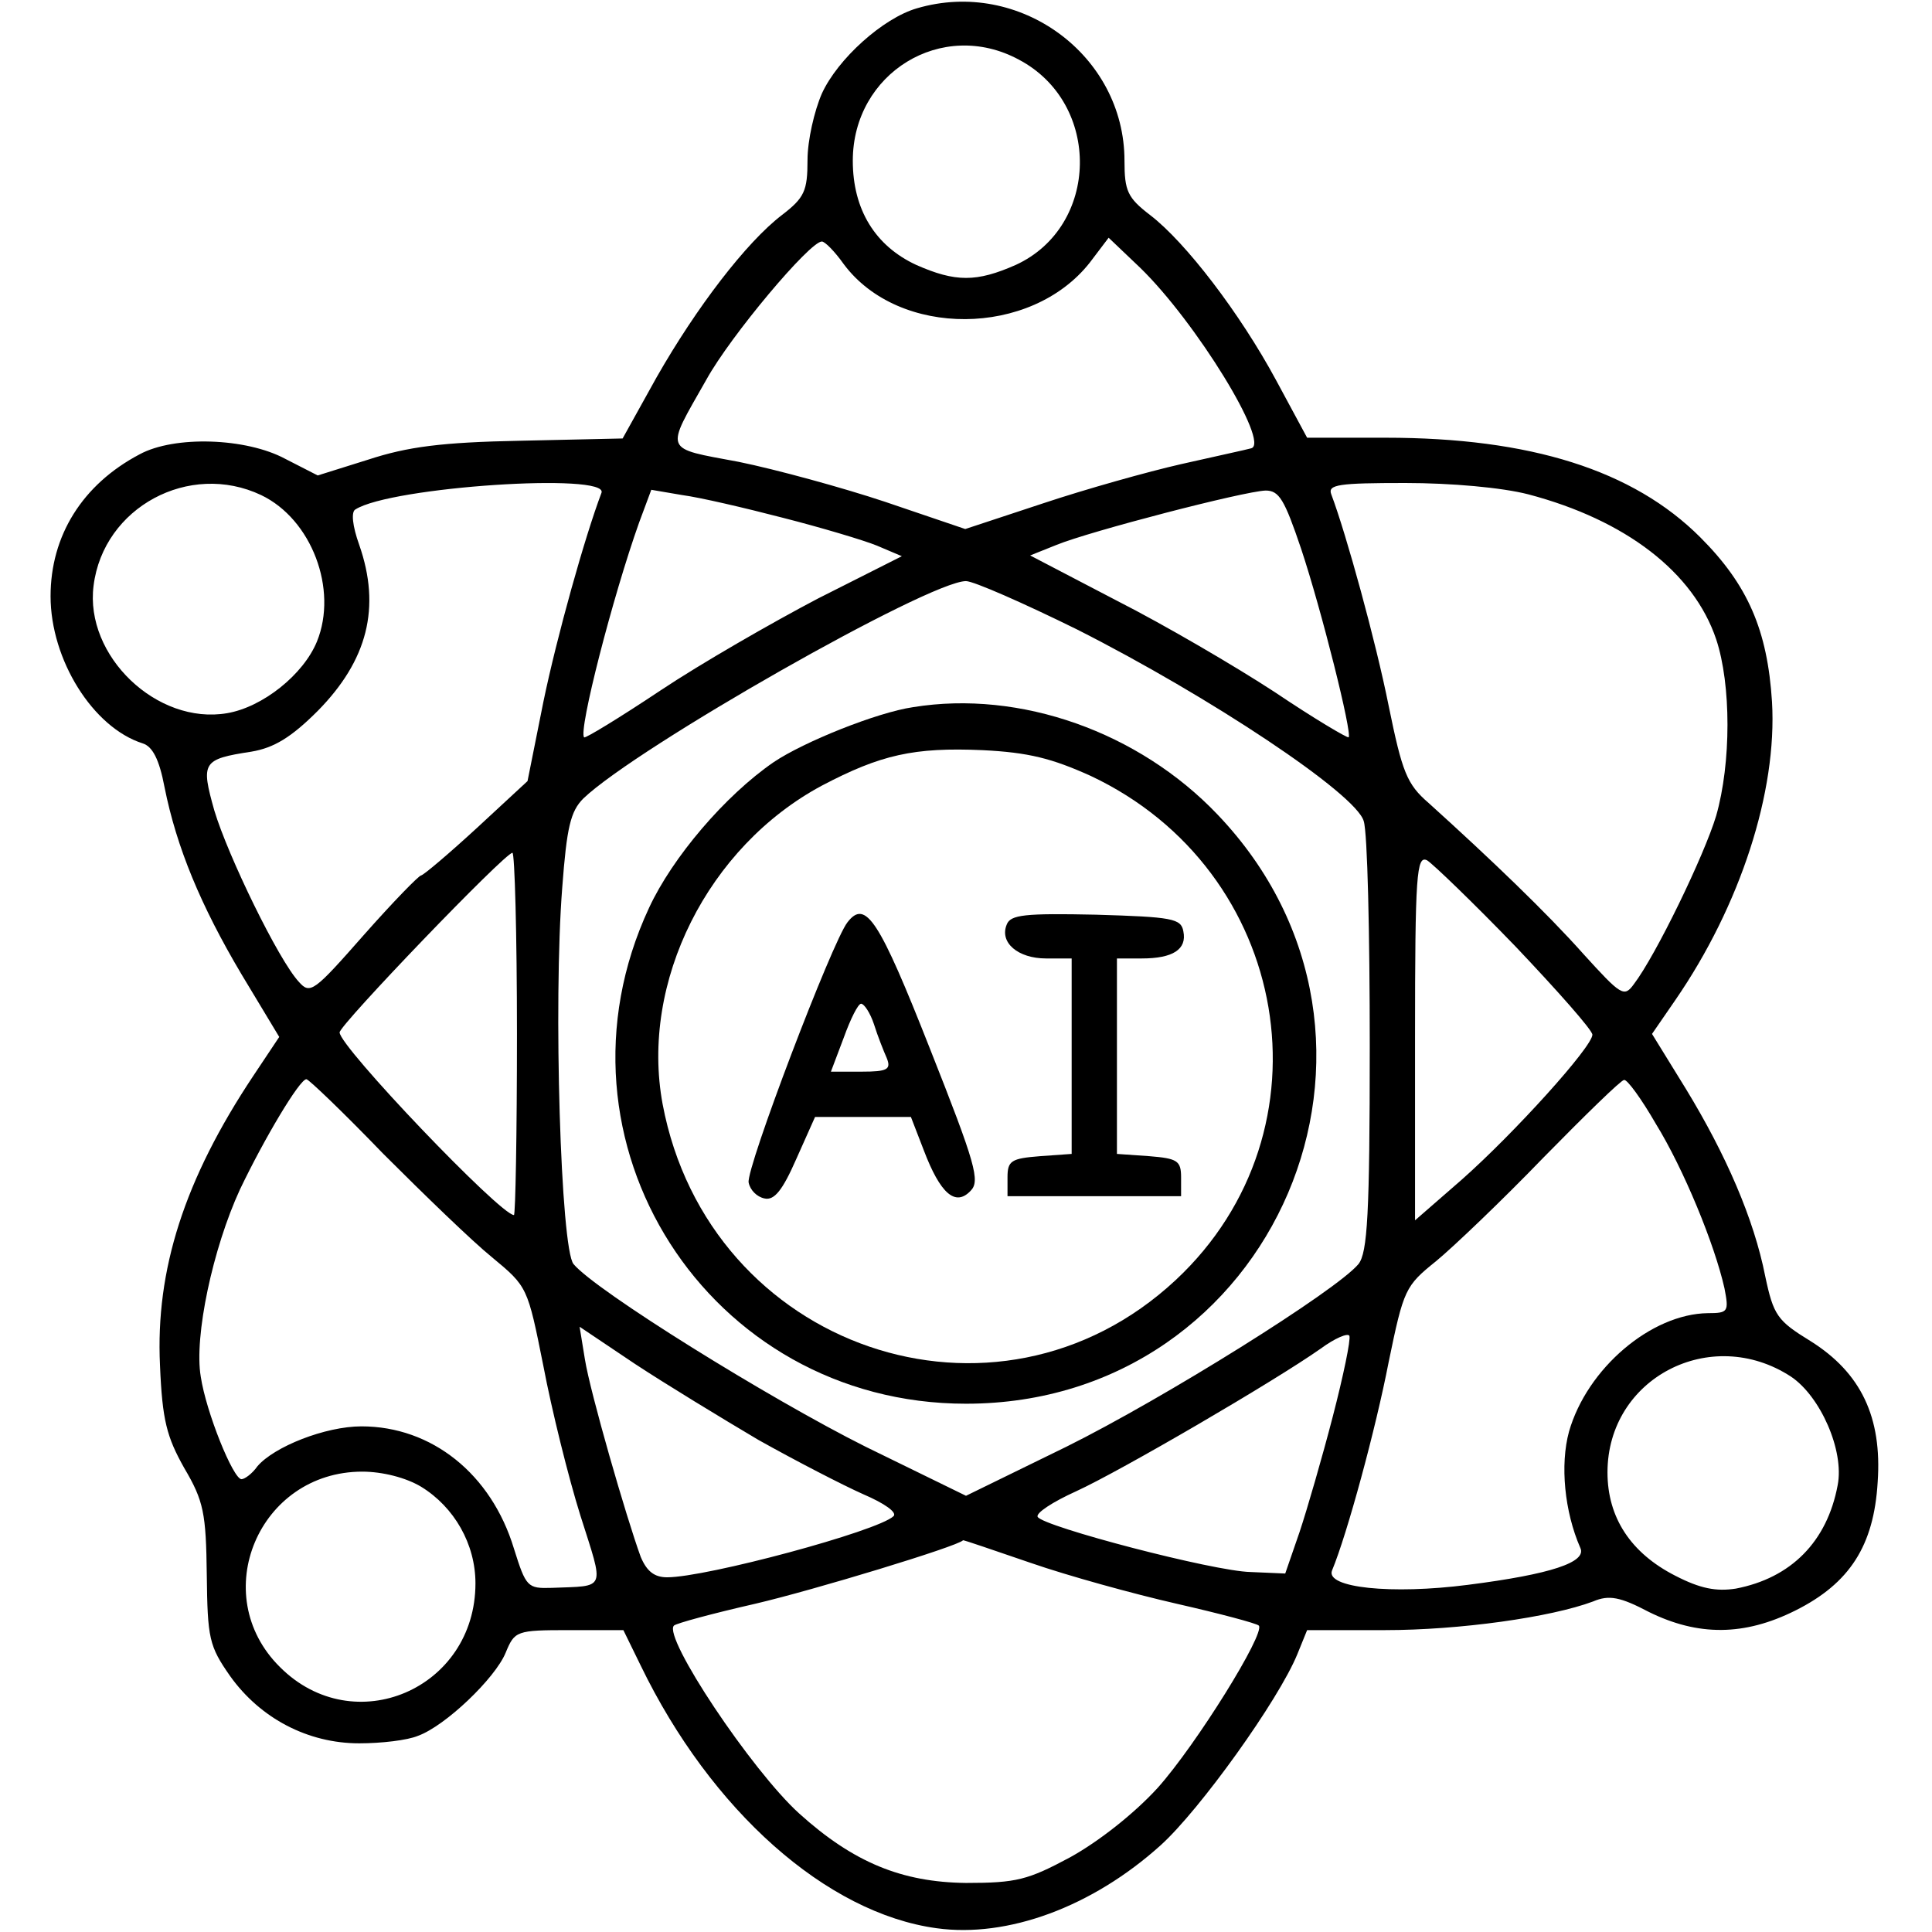 <?xml version="1.0" standalone="no"?>
<!DOCTYPE svg PUBLIC "-//W3C//DTD SVG 20010904//EN"
 "http://www.w3.org/TR/2001/REC-SVG-20010904/DTD/svg10.dtd">
<svg version="1.0" xmlns="http://www.w3.org/2000/svg"
 width="256pt" height="256pt" viewBox="0 0 256 256"
 preserveAspectRatio="xMidYMid meet">

<g transform="translate(0,256) scale(0.1,-0.1)"
fill="#000000" stroke="none">
<path d="M1215 2549 c-45 -13 -105 -67 -126 -113 -10 -23 -19 -62 -19 -88 0
-41 -4 -50 -34 -73 -47 -36 -113 -122 -166 -215 l-45 -81 -135 -3 c-105 -2
-150 -8 -202 -25 l-67 -21 -43 22 c-52 28 -147 31 -193 6 -76 -40 -118 -108
-118 -188 0 -84 56 -174 122 -195 13 -4 22 -21 29 -58 16 -80 48 -157 102
-248 l50 -83 -34 -51 c-92 -138 -130 -258 -124 -384 3 -73 9 -95 32 -136 26
-44 29 -60 30 -142 1 -84 3 -94 31 -134 40 -56 103 -89 171 -89 29 0 64 4 78
10 36 13 102 76 116 110 12 29 14 30 84 30 l72 0 23 -47 c93 -192 246 -328
392 -348 94 -13 206 28 297 110 52 47 156 192 181 253 l13 32 103 0 c99 0 220
17 276 38 21 9 36 6 74 -14 65 -32 126 -32 194 2 72 36 104 86 109 170 6 86
-22 145 -89 187 -44 27 -49 34 -60 86 -15 76 -52 161 -105 248 l-45 73 31 45
c86 125 135 276 128 395 -6 95 -32 155 -95 218 -89 89 -225 132 -417 132
l-104 0 -41 76 c-48 89 -120 183 -167 219 -30 23 -34 32 -34 72 0 140 -139
242 -275 202z m135 -68 c110 -58 107 -221 -4 -272 -52 -23 -80 -23 -132 0 -54
25 -84 73 -84 138 0 116 118 189 220 134z m-232 -271 c73 -98 248 -97 326 2
l25 33 42 -40 c74 -72 172 -232 147 -239 -7 -2 -49 -11 -93 -21 -44 -10 -126
-33 -183 -52 l-103 -34 -106 36 c-57 19 -145 43 -194 53 -101 19 -98 12 -43
109 32 58 137 183 153 183 4 0 17 -13 29 -30z m-772 -306 c67 -32 102 -125 74
-194 -18 -44 -72 -87 -119 -95 -93 -16 -189 76 -177 169 13 104 127 165 222
120z m451 3 c-22 -58 -59 -190 -77 -277 l-21 -105 -67 -62 c-37 -34 -70 -62
-74 -63 -3 0 -38 -36 -76 -79 -66 -75 -71 -79 -86 -62 -27 29 -94 167 -112
227 -18 64 -16 68 49 78 30 5 53 19 88 54 66 67 84 137 55 220 -9 25 -11 44
-5 47 47 30 336 49 326 22z m1228 -2 c129 -34 219 -103 249 -192 20 -60 20
-164 0 -234 -16 -53 -80 -185 -109 -223 -13 -18 -17 -15 -67 40 -48 54 -122
125 -205 200 -29 25 -35 41 -53 129 -17 85 -56 227 -76 280 -5 13 10 15 98 15
61 0 128 -6 163 -15z m-988 -31 c51 -13 108 -30 125 -37 l33 -14 -111 -56
c-61 -32 -155 -86 -209 -122 -54 -36 -100 -64 -101 -62 -8 8 38 187 73 285
l16 43 41 -7 c23 -3 83 -17 133 -30z m687 -41 c27 -81 68 -245 63 -250 -2 -1
-46 25 -98 60 -52 34 -146 89 -209 121 l-115 60 35 14 c44 18 248 71 277 72
18 0 25 -12 47 -77z m-297 -107 c176 -89 370 -218 380 -254 5 -15 8 -149 8
-298 0 -223 -3 -274 -15 -289 -29 -35 -258 -178 -387 -242 l-133 -65 -133 65
c-128 64 -358 207 -387 242 -17 20 -27 346 -15 499 6 80 11 101 28 118 71 68
458 288 507 288 10 0 76 -29 147 -64z m-742 -536 c0 -132 -2 -240 -4 -240 -18
0 -231 223 -231 242 0 10 219 238 229 238 3 0 6 -108 6 -240z m1323 116 c56
-59 102 -111 102 -117 0 -16 -103 -130 -173 -192 l-62 -54 0 242 c0 217 2 242
16 235 8 -5 61 -56 117 -114z m-1500 -275 c54 -54 118 -116 144 -137 47 -39
47 -39 68 -144 11 -58 33 -147 49 -198 32 -101 35 -93 -38 -96 -32 -1 -34 1
-50 52 -30 99 -109 162 -202 162 -48 0 -116 -27 -138 -53 -7 -10 -17 -17 -21
-17 -11 0 -47 89 -54 136 -9 53 16 170 52 248 32 67 79 146 88 146 3 0 49 -44
102 -99z m1686 40 c37 -60 78 -160 91 -218 6 -31 5 -33 -22 -33 -75 -1 -160
-73 -184 -157 -12 -44 -6 -106 15 -154 9 -19 -39 -35 -149 -49 -101 -13 -189
-4 -180 19 20 48 58 188 75 276 20 97 22 101 63 134 23 19 87 80 142 137 55
56 103 103 107 103 4 1 23 -25 42 -58z m-1189 -419 c50 -28 112 -60 139 -72
28 -12 45 -24 40 -29 -21 -20 -248 -81 -300 -81 -17 0 -27 8 -35 27 -19 52
-67 218 -74 262 l-7 43 73 -49 c41 -27 115 -72 164 -101z m761 31 c-14 -54
-34 -123 -44 -153 l-19 -55 -46 2 c-49 1 -274 60 -282 73 -3 5 20 20 51 34 59
27 263 146 324 189 19 14 36 21 38 17 2 -5 -8 -53 -22 -107z m607 53 c39 -26
71 -98 62 -144 -14 -75 -62 -123 -135 -137 -26 -4 -47 0 -80 17 -59 30 -90 77
-90 137 0 125 137 196 243 127z m-1815 -146 c44 -27 72 -76 72 -128 0 -140
-161 -209 -259 -111 -97 96 -28 259 109 259 27 0 58 -8 78 -20z m808 -101 c49
-17 136 -41 193 -54 57 -13 106 -26 109 -29 9 -10 -83 -158 -134 -215 -31 -34
-78 -71 -116 -92 -56 -30 -71 -34 -138 -34 -85 1 -149 27 -221 92 -63 57 -181
234 -166 249 3 3 51 16 108 29 77 18 268 76 275 84 0 1 40 -13 90 -30z"/>
<path d="M1210 1623 c-48 -7 -145 -46 -185 -73 -64 -44 -134 -126 -165 -193
-144 -309 78 -657 420 -657 410 0 617 484 333 781 -104 109 -261 165 -403 142z
m235 -91 c266 -125 325 -470 113 -668 -238 -222 -619 -91 -680 233 -30 162 60
341 211 422 78 41 122 51 213 47 61 -3 92 -11 143 -34z"/>
<path d="M1123 1338 c-20 -25 -135 -327 -131 -345 2 -10 11 -19 21 -21 13 -3
24 11 42 52 l25 56 64 0 63 0 17 -44 c22 -58 42 -75 62 -54 13 13 7 35 -54
189 -67 170 -85 198 -109 167z m35 -135 c5 -16 13 -36 17 -45 6 -15 1 -18 -33
-18 l-41 0 17 45 c9 25 19 45 23 45 4 0 12 -12 17 -27z"/>
<path d="M1334 1335 c-10 -24 15 -45 52 -45 l34 0 0 -129 0 -130 -42 -3 c-38
-3 -43 -6 -43 -28 l0 -25 115 0 115 0 0 25 c0 22 -5 25 -42 28 l-43 3 0 130 0
129 33 0 c41 0 60 12 55 36 -3 17 -15 19 -116 22 -94 2 -113 0 -118 -13z"/>
</g>
</svg>
